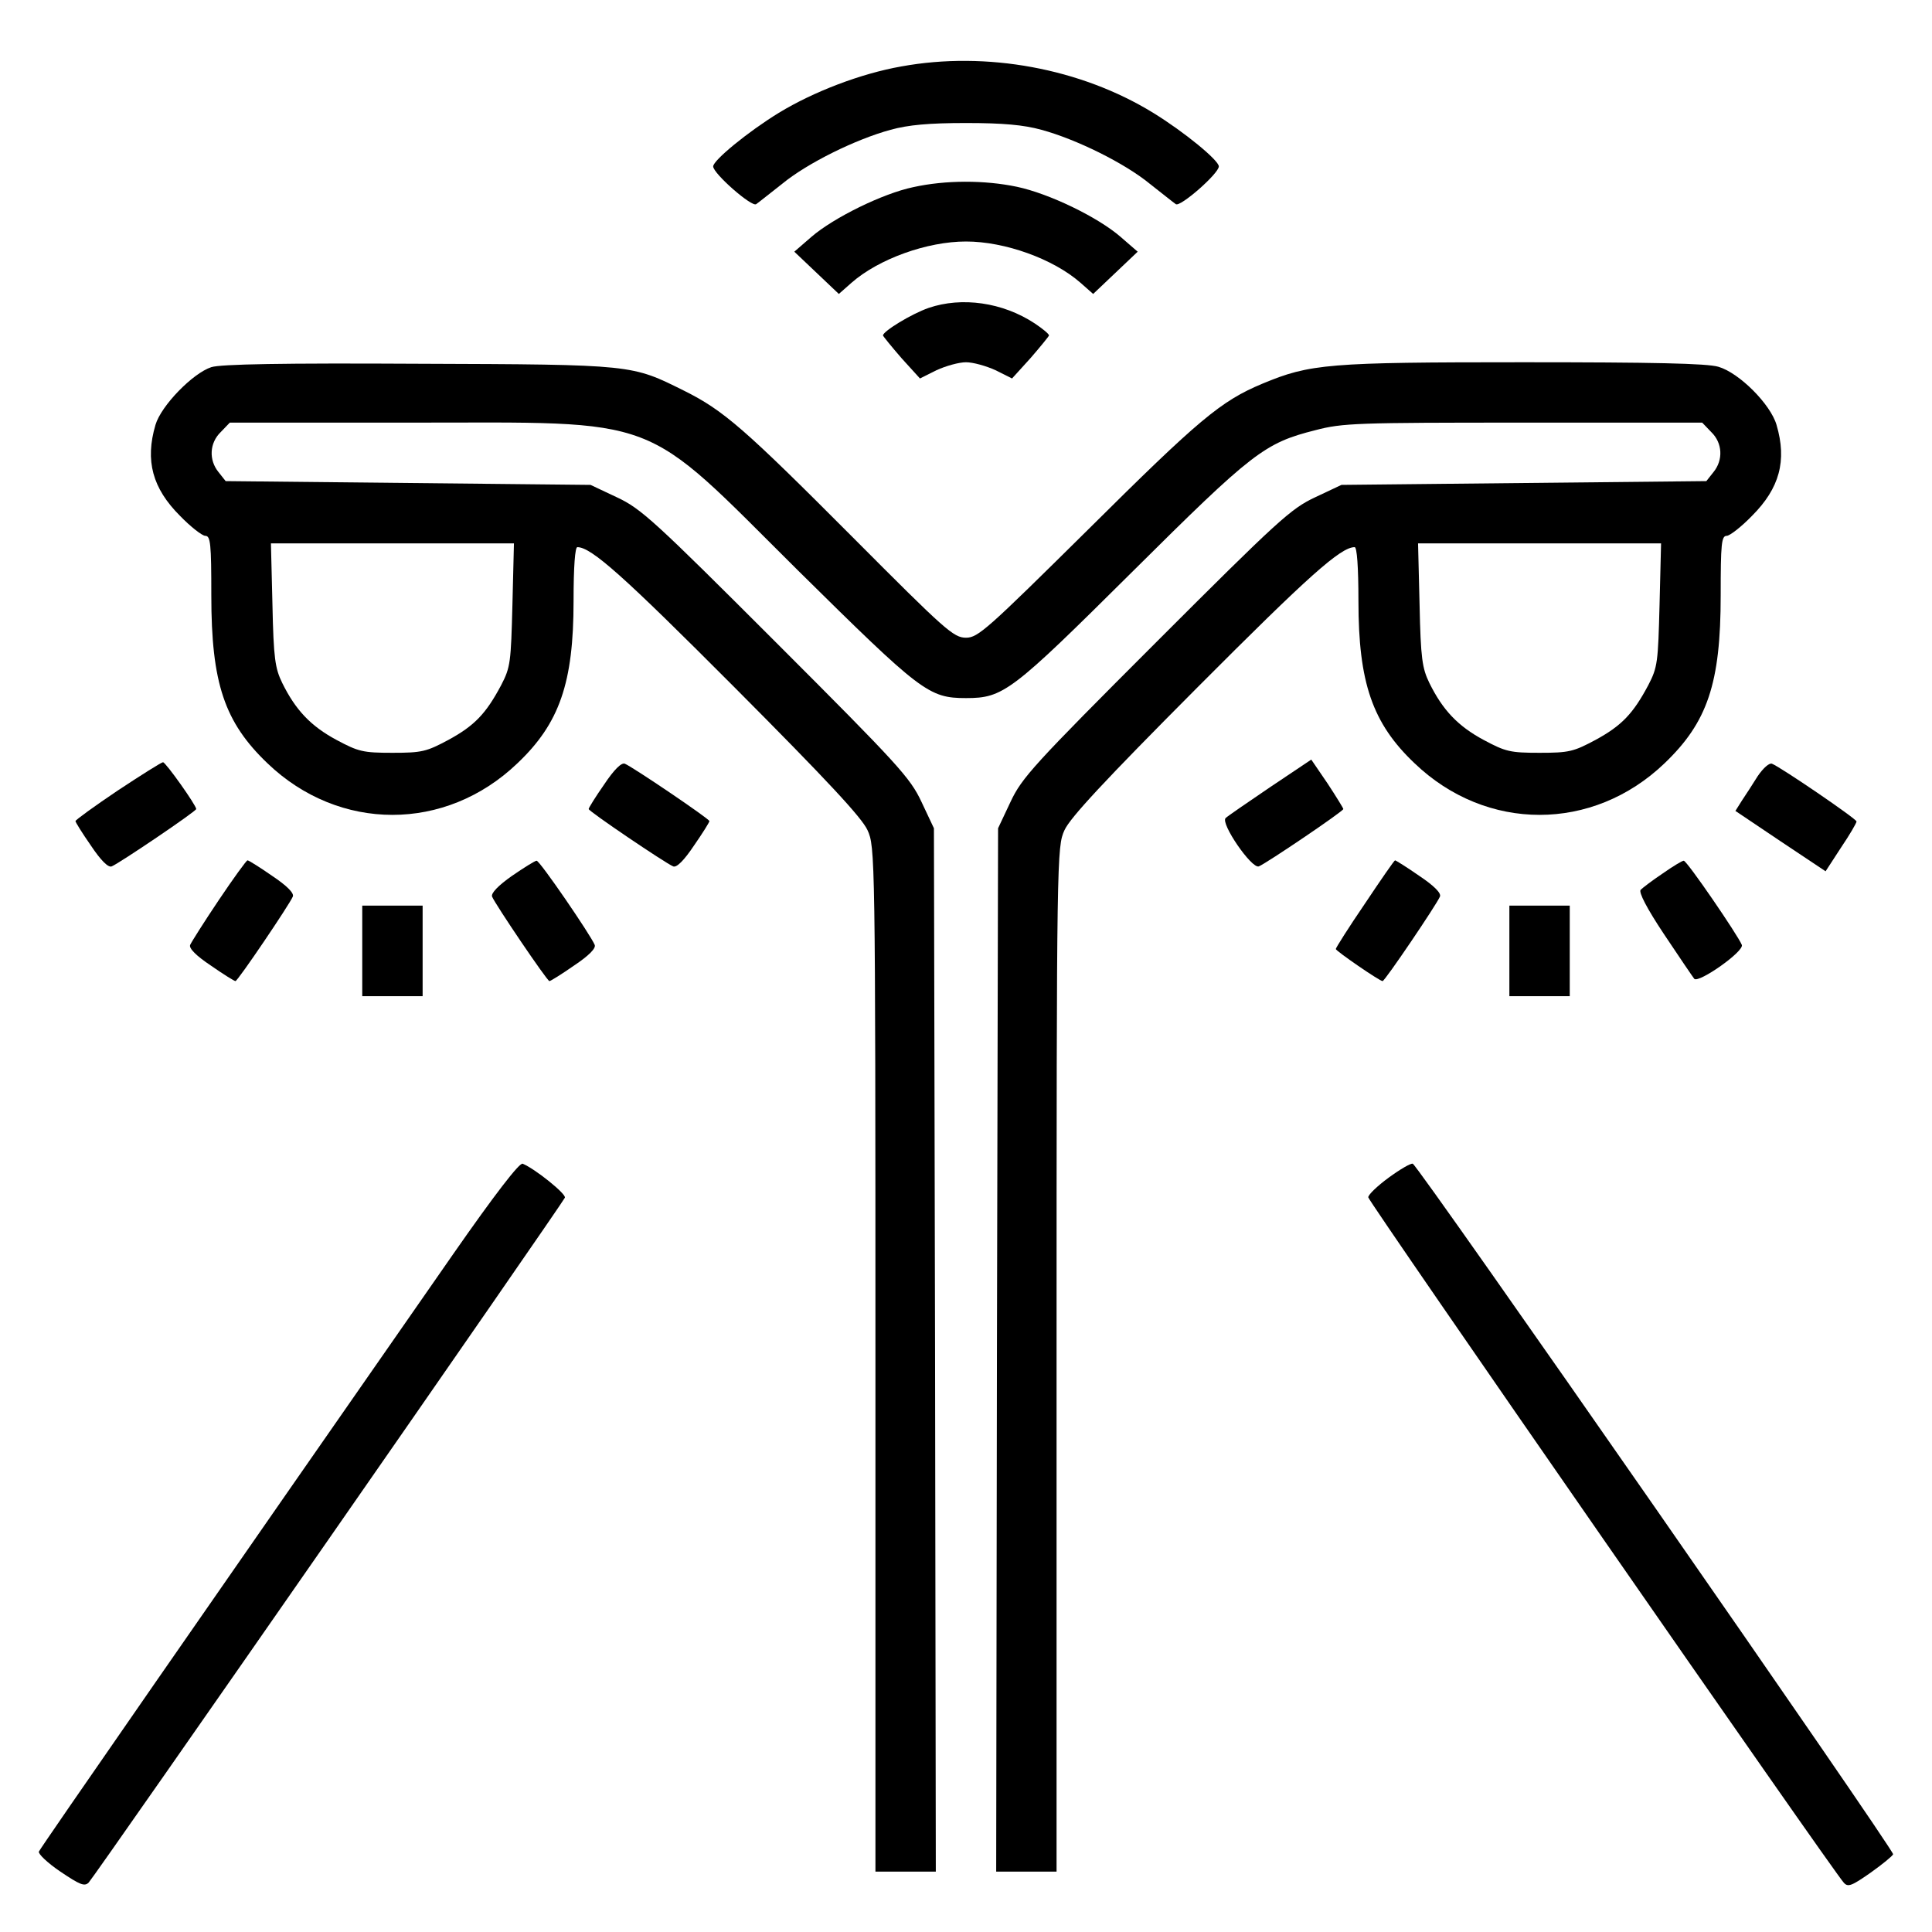 <?xml version="1.0" standalone="no"?>
<!DOCTYPE svg PUBLIC "-//W3C//DTD SVG 20010904//EN"
 "http://www.w3.org/TR/2001/REC-SVG-20010904/DTD/svg10.dtd">
<svg version="1.0" xmlns="http://www.w3.org/2000/svg"
 width="512pt" height="512pt" viewBox="0 0 512 512"
 preserveAspectRatio="xMidYMid meet">

<g transform="translate(0,512) scale(0.1,-0.1)"
fill="#000000" stroke="none">
<path d="M2389 4944 c-108 -19 -233 -67 -325 -123 -83 -51 -174 -126 -174
-142 0 -19 103 -109 114 -100 6 4 37 29 69 54 67 55 195 118 287 143 47 13
102 18 200 18 98 0 153 -5 200 -18 92 -25 220 -88 287 -143 32 -25 63 -50 69
-54 11 -9 114 81 114 100 0 16 -91 91 -174 142 -192 118 -442 164 -667 123z"/>
<path d="M2420 4624 c-81 -17 -211 -81 -270 -132 l-45 -39 59 -56 59 -56 34
30 c72 63 200 109 303 109 103 0 231 -46 303 -109 l34 -30 59 56 59 56 -45 39
c-61 53 -190 115 -275 133 -86 18 -189 18 -275 -1z"/>
<path d="M2461 4304 c-46 -16 -121 -62 -121 -73 1 -3 23 -30 49 -60 l49 -54
44 22 c24 11 59 21 78 21 19 0 54 -10 78 -21 l44 -22 49 54 c26 30 48 57 49
60 0 4 -17 18 -38 32 -85 56 -193 71 -281 41z"/>
<path d="M560 4147 c-49 -16 -133 -102 -148 -153 -28 -95 -8 -168 65 -241 28
-29 59 -53 67 -53 14 0 16 -21 16 -158 0 -233 35 -336 149 -445 190 -182 472
-182 662 0 112 106 149 214 149 430 0 92 4 143 10 143 37 0 122 -76 417 -372
246 -247 337 -345 352 -378 20 -44 21 -62 21 -1402 l0 -1358 80 0 80 0 -2
1383 -3 1382 -33 70 c-30 64 -61 98 -385 422 -324 324 -358 355 -422 385 l-70
33 -483 5 -484 5 -19 24 c-26 32 -24 77 6 106 l24 25 473 0 c682 0 612 26
1033 -392 326 -322 346 -338 445 -338 99 0 120 16 440 334 320 318 351 342
486 376 72 19 111 20 551 20 l474 0 24 -25 c30 -29 32 -74 6 -106 l-19 -24
-484 -5 -483 -5 -70 -33 c-64 -30 -98 -61 -422 -385 -324 -324 -355 -358 -385
-422 l-33 -70 -3 -1382 -2 -1383 80 0 80 0 0 1358 c0 1340 1 1358 21 1402 15
33 106 131 352 378 295 296 380 372 417 372 6 0 10 -51 10 -143 0 -216 37
-324 149 -430 190 -182 472 -182 662 0 114 109 149 212 149 445 0 137 2 158
16 158 8 0 39 24 67 53 73 73 93 146 65 241 -16 55 -99 138 -154 154 -30 9
-173 12 -518 12 -517 0 -564 -4 -691 -57 -110 -46 -168 -95 -460 -385 -269
-266 -293 -288 -325 -288 -33 0 -55 20 -300 266 -287 288 -342 336 -446 388
-141 70 -132 70 -704 72 -361 2 -525 -1 -550 -9z m798 -629 c-4 -153 -5 -166
-30 -214 -40 -75 -70 -107 -140 -145 -58 -31 -70 -34 -148 -34 -78 0 -90 3
-148 34 -69 37 -109 80 -144 151 -19 39 -23 65 -26 208 l-4 162 322 0 322 0
-4 -162z m3040 0 c-4 -153 -5 -166 -30 -214 -40 -75 -70 -107 -140 -145 -58
-31 -70 -34 -148 -34 -78 0 -90 3 -148 34 -69 37 -109 80 -144 151 -19 39 -23
65 -26 208 l-4 162 322 0 322 0 -4 -162z"/>
<path d="M3366 3034 c-59 -40 -113 -77 -118 -82 -14 -14 69 -135 88 -128 20 8
224 146 224 152 0 2 -19 33 -42 68 l-43 63 -109 -73z"/>
<path d="M312 3025 c-61 -41 -112 -78 -112 -81 0 -3 18 -32 41 -65 26 -39 46
-59 55 -55 20 8 224 146 224 152 0 10 -81 124 -88 124 -4 0 -58 -34 -120 -75z"/>
<path d="M1601 3041 c-23 -33 -41 -62 -41 -65 0 -6 204 -144 224 -152 9 -4 29
16 55 55 23 33 41 62 41 65 0 6 -204 144 -224 152 -9 4 -29 -16 -55 -55z"/>
<path d="M4658 3063 c-13 -21 -32 -50 -42 -65 l-17 -27 119 -80 120 -80 41 63
c23 34 41 65 41 69 0 7 -201 144 -224 153 -7 3 -23 -11 -38 -33z"/>
<path d="M580 2735 c-39 -58 -73 -112 -76 -119 -4 -9 16 -29 55 -55 33 -23 62
-41 65 -41 6 0 144 204 152 224 4 9 -16 29 -55 55 -33 23 -62 41 -65 41 -3 0
-37 -47 -76 -105z"/>
<path d="M1357 2799 c-37 -26 -56 -46 -53 -55 8 -20 146 -224 152 -224 3 0 32
18 65 41 39 26 59 46 55 55 -10 25 -146 224 -154 223 -4 0 -33 -18 -65 -40z"/>
<path d="M3617 2725 c-43 -63 -77 -117 -77 -120 0 -5 116 -85 124 -85 6 0 144
204 152 224 4 9 -16 29 -55 55 -33 23 -62 41 -64 41 -2 0 -38 -52 -80 -115z"/>
<path d="M4406 2805 c-27 -18 -53 -38 -58 -43 -6 -6 16 -49 62 -118 40 -60 76
-113 80 -118 12 -12 133 73 126 90 -10 25 -146 224 -154 223 -4 0 -29 -15 -56
-34z"/>
<path d="M960 2600 l0 -120 80 0 80 0 0 120 0 120 -80 0 -80 0 0 -120z"/>
<path d="M4000 2600 l0 -120 80 0 80 0 0 120 0 120 -80 0 -80 0 0 -120z"/>
<path d="M1202 1798 c-646 -928 -1095 -1575 -1099 -1585 -2 -6 23 -30 57 -53
52 -35 64 -40 75 -29 17 18 1256 1800 1262 1815 4 10 -81 78 -112 90 -8 4 -75
-83 -183 -238z"/>
<path d="M3680 1999 c-30 -22 -54 -45 -54 -52 1 -12 1234 -1789 1260 -1816 11
-13 21 -9 71 26 31 22 58 44 60 49 3 11 -1259 1826 -1273 1830 -5 2 -34 -15
-64 -37z"/>
</g>
</svg>
